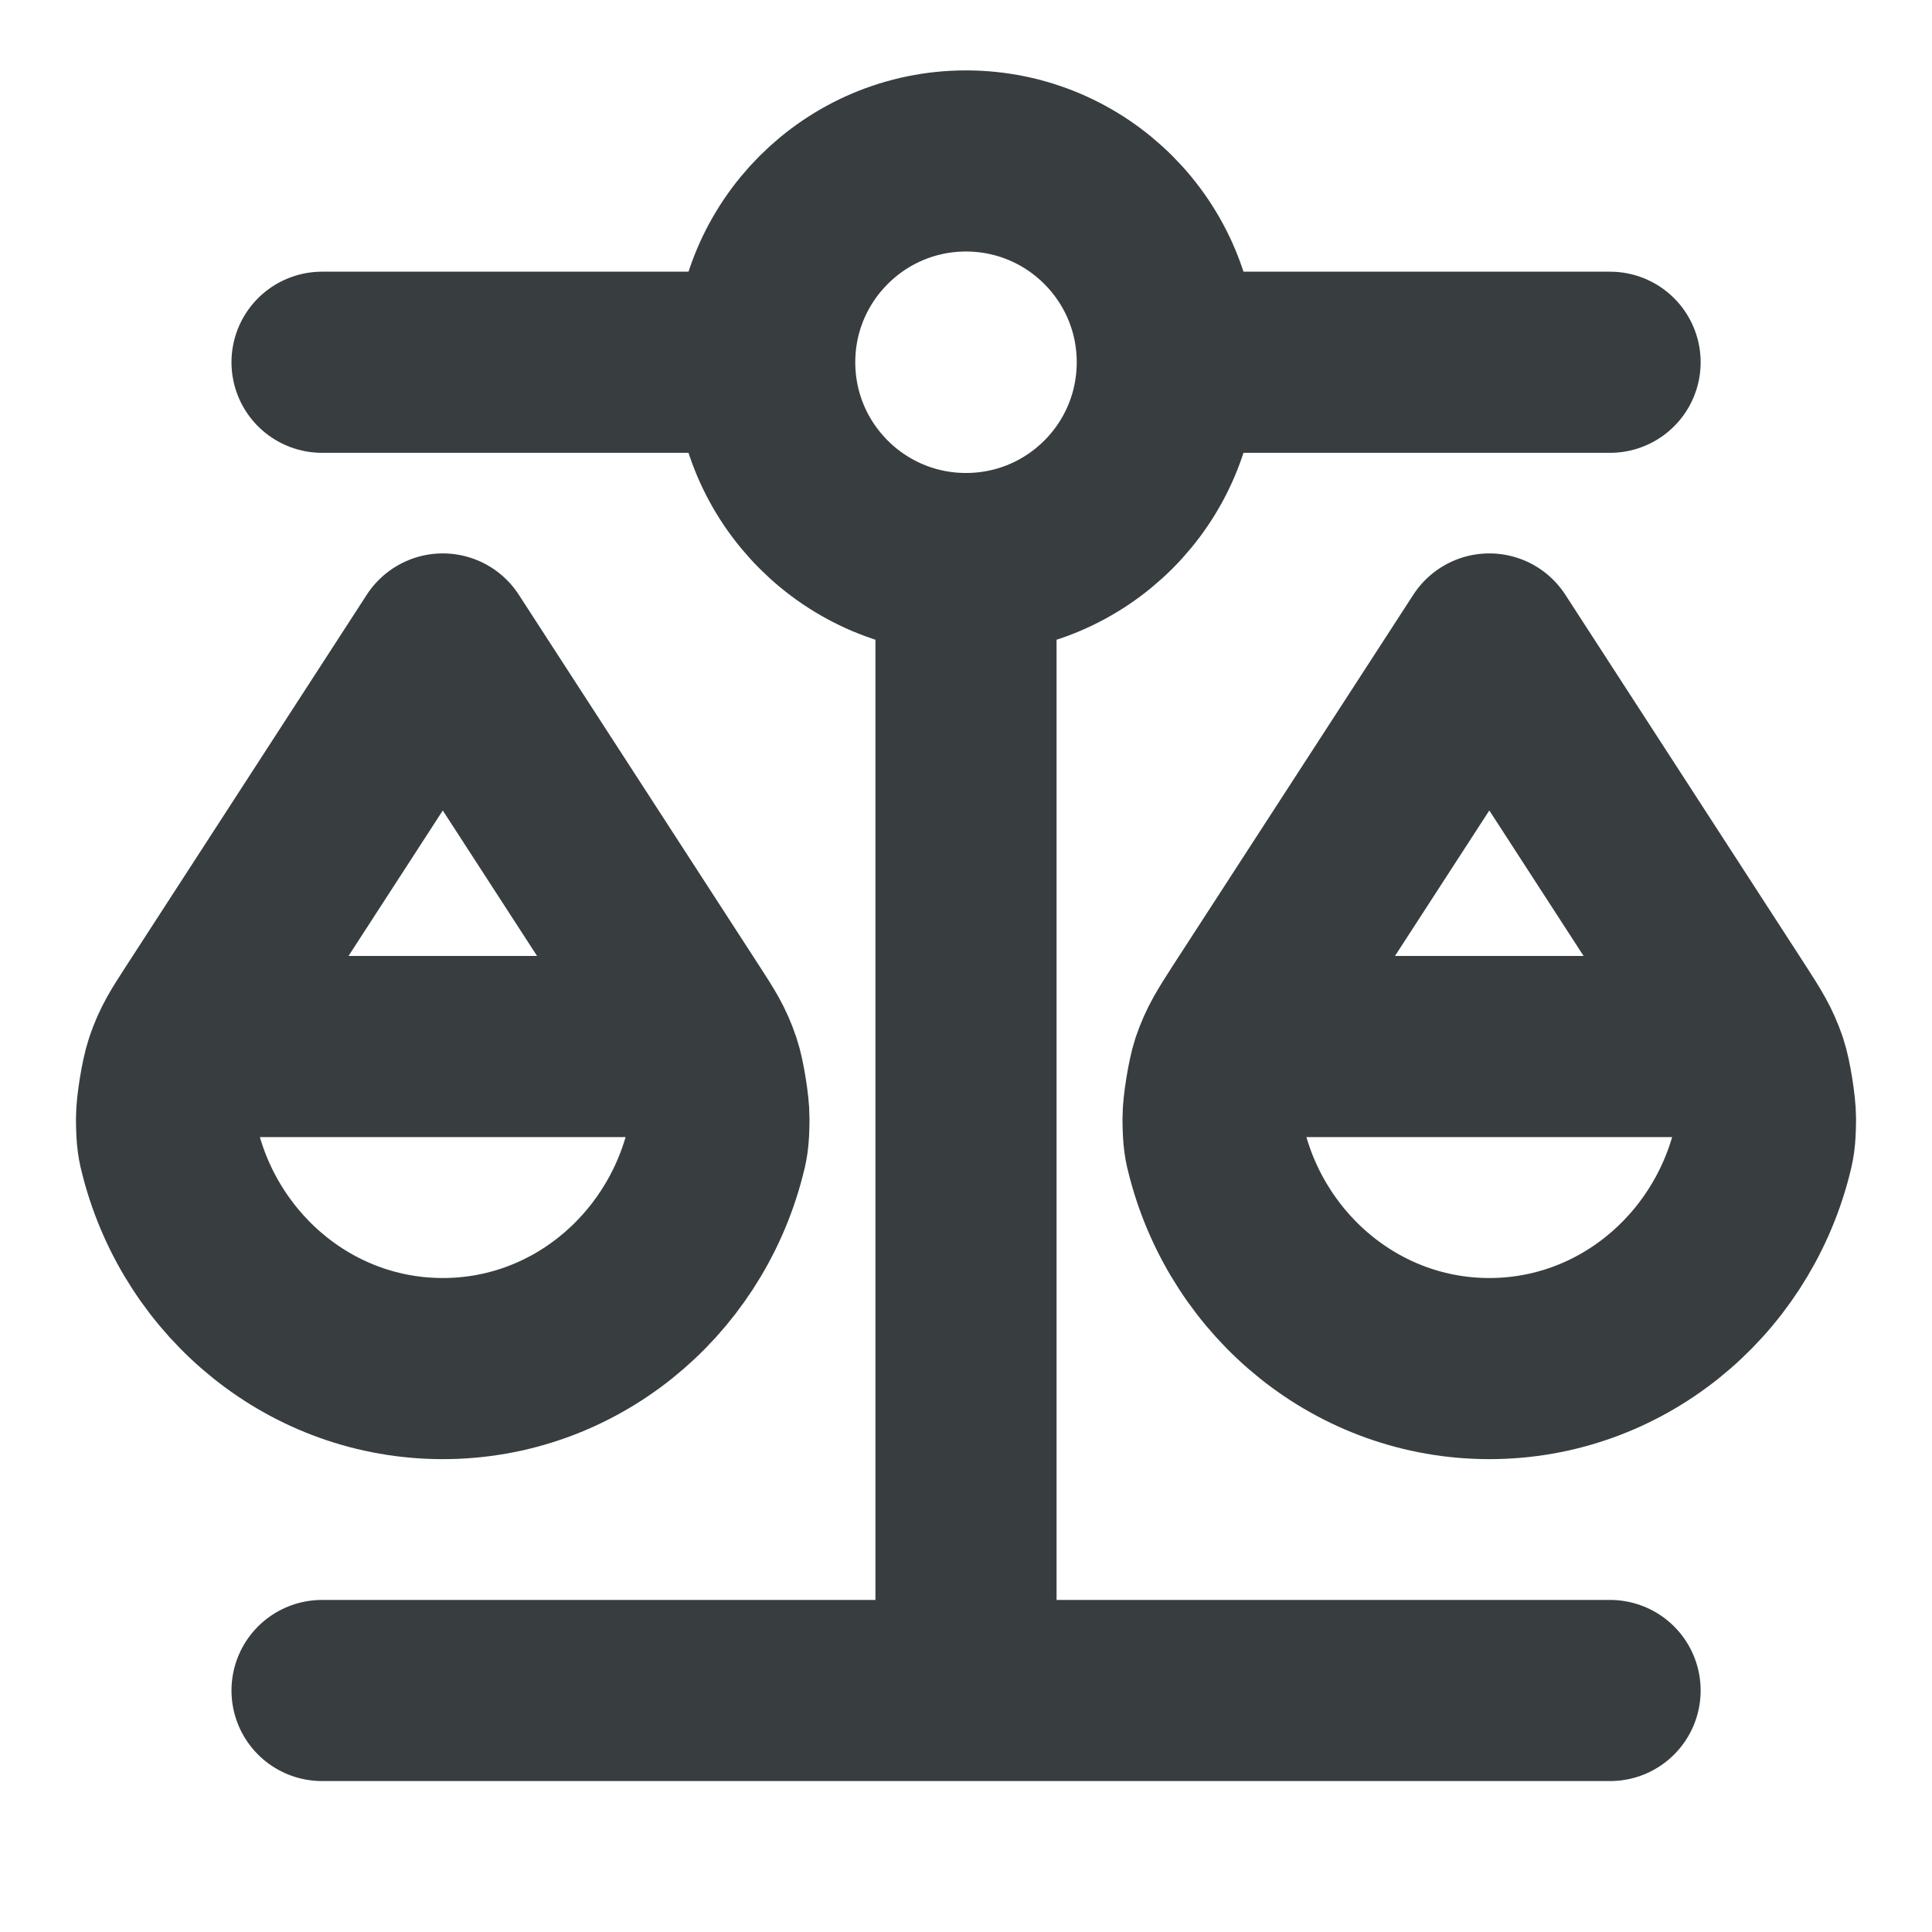 <svg width="16" height="16" viewBox="0 0 16 16" fill="none" xmlns="http://www.w3.org/2000/svg">
<path d="M1.667 8.667H5.667M10.334 8.667H14.334M8 4.667V14M8 4.667C8.921 4.667 9.667 3.921 9.667 3M8 4.667C7.08 4.667 6.333 3.921 6.333 3M2.667 14L13.334 14M2.667 3L6.333 3M6.333 3C6.333 2.08 7.08 1.333 8 1.333C8.921 1.333 9.667 2.08 9.667 3M9.667 3L13.334 3M5.92 9.558C5.653 10.581 4.746 11.334 3.667 11.334C2.588 11.334 1.68 10.581 1.413 9.558C1.391 9.474 1.38 9.432 1.379 9.265C1.379 9.163 1.417 8.927 1.45 8.83C1.503 8.672 1.561 8.583 1.677 8.404L3.667 5.333L5.657 8.404C5.773 8.583 5.831 8.672 5.884 8.83C5.917 8.927 5.955 9.163 5.954 9.265C5.953 9.432 5.942 9.474 5.92 9.558ZM14.587 9.558C14.32 10.581 13.412 11.334 12.334 11.334C11.255 11.334 10.347 10.581 10.08 9.558C10.058 9.474 10.047 9.432 10.046 9.265C10.045 9.163 10.084 8.927 10.116 8.83C10.17 8.672 10.228 8.583 10.343 8.404L12.334 5.333L14.324 8.404C14.439 8.583 14.497 8.672 14.551 8.83C14.584 8.927 14.621 9.163 14.621 9.265C14.62 9.432 14.609 9.474 14.587 9.558Z" stroke="#383E40" stroke-width="1.5" stroke-linecap="round" stroke-linejoin="round"/>
</svg>
